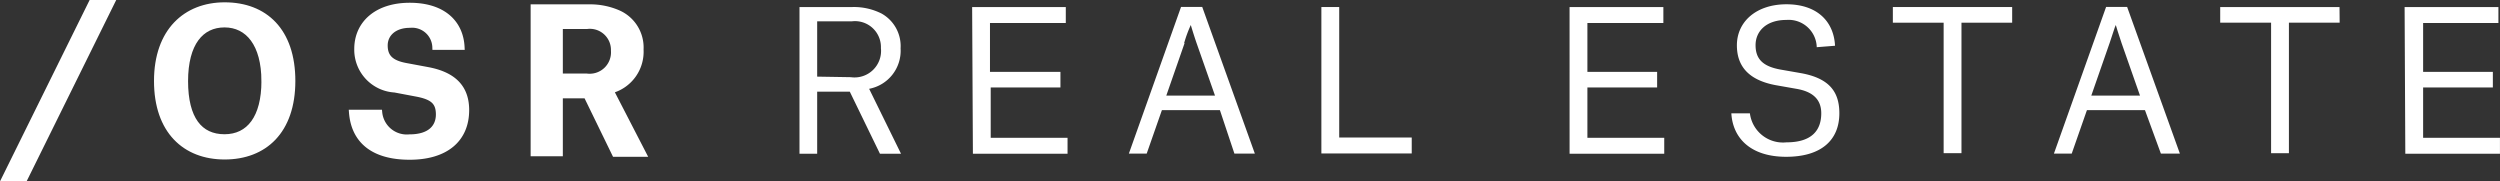 <svg xmlns="http://www.w3.org/2000/svg" width="232.435" height="16.863" viewBox="0 0 232.435 16.863">
  <rect x="0" y="0" width="232.435" height="16.863" fill="#333333" stroke="none"/>
  <g id="sw-osr-real-estate-logo" transform="translate(-33.748 -113.68)" style="isolation: isolate">
    <path id="Path_16" data-name="Path 16" d="M42.237,113.93h1.914l-8.087,16.363H34.15Z" transform="translate(0 0)" fill="#fff" stroke="#fff" stroke-miterlimit="10" stroke-width="0.5"/>
    <path id="Path_17" data-name="Path 17" d="M50.981,114.09c3.747,0,6.321,2.386,6.321,7.063s-2.628,7.049-6.321,7.049-6.321-2.4-6.321-7.049S47.369,114.09,50.981,114.09Zm3.666,7.076c0-3.437-1.5-5.243-3.68-5.243s-3.639,1.725-3.639,5.243,1.348,5.189,3.639,5.189S54.648,124.549,54.648,121.166Z" transform="translate(3.656 0.056)" fill="#fff" stroke="#fff" stroke-miterlimit="10" stroke-width="0.5"/>
    <path id="Path_18" data-name="Path 18" d="M65.86,118a2.13,2.13,0,0,0-2.332-2.049c-1.456,0-2.318.822-2.318,1.887s.553,1.631,1.968,1.887l2.022.377c2.507.472,3.585,1.752,3.585,3.747,0,2.7-1.887,4.367-5.284,4.367s-5.189-1.523-5.391-4.151H60.7a2.547,2.547,0,0,0,2.79,2.291c1.927,0,2.7-.944,2.7-2.1s-.553-1.631-2.076-1.914l-1.995-.377a3.734,3.734,0,0,1-3.518-3.8c0-2.332,1.806-4.044,4.906-4.044s4.744,1.6,4.852,3.882Z" transform="translate(8.334 0.066)" fill="#fff" stroke="#fff" stroke-miterlimit="10" stroke-width="0.5"/>
    <path id="Path_19" data-name="Path 19" d="M75.56,122.466H73.134v5.391H70.64V114.23h5.2a6.551,6.551,0,0,1,2.7.539,3.518,3.518,0,0,1,2.1,3.41,3.747,3.747,0,0,1-2.777,3.828h0l3.046,5.9h-2.7Zm0-1.806a2.237,2.237,0,0,0,2.547-2.372,2.21,2.21,0,0,0-2.493-2.264h-2.48v4.637Z" transform="translate(12.693 0.104)" fill="#fff" stroke="#fff" stroke-miterlimit="10" stroke-width="0.5"/>
    <path id="Path_20" data-name="Path 20" d="M93.677,122.1H90.644v5.769H89V114.23h4.933a5.7,5.7,0,0,1,2.7.607,3.464,3.464,0,0,1,1.766,3.235,3.6,3.6,0,0,1-2.925,3.761h0l2.965,6.038H96.481Zm.094-1.348a2.467,2.467,0,0,0,2.8-2.7,2.413,2.413,0,0,0-2.7-2.493H90.644V120.7Z" transform="translate(19.08 0.104)" fill="#fff"/>
    <path id="Path_21" data-name="Path 21" d="M100.91,114.23h8.707v1.483h-7.049v4.542h6.551v1.456h-6.483v4.677h7.144v1.483h-8.8Z" transform="translate(23.222 0.104)" fill="#fff"/>
    <path id="Path_22" data-name="Path 22" d="M120.184,123.817h-5.391l-1.415,4.044H111.72l4.852-13.64h1.968l4.893,13.64h-1.9ZM116.9,117.59l-1.7,4.879h4.529l-1.712-4.879c-.283-.822-.539-1.685-.539-1.685h0a11.5,11.5,0,0,0-.62,1.685Z" transform="translate(26.983 0.101)" fill="#fff"/>
    <path id="Path_23" data-name="Path 23" d="M125,114.23h1.658v12.131H133.4v1.483H125Z" transform="translate(31.602 0.104)" fill="#fff"/>
    <path id="Path_24" data-name="Path 24" d="M142.12,114.23h8.721v1.483h-7.063v4.542h6.483v1.456h-6.483v4.677h7.144v1.483h-8.8Z" transform="translate(37.557 0.104)" fill="#fff"/>
    <path id="Path_25" data-name="Path 25" d="M161.219,118.03a2.615,2.615,0,0,0-2.831-2.534c-1.86,0-2.857,1.051-2.857,2.345s.687,1.968,2.291,2.264l1.927.337c2.7.485,3.572,1.793,3.572,3.734,0,2.494-1.685,4.044-4.947,4.044s-4.96-1.7-5.095-4.044h1.725a3.1,3.1,0,0,0,3.4,2.7c2.426,0,3.235-1.186,3.235-2.7,0-1.173-.647-1.995-2.318-2.278l-1.914-.337c-2.7-.5-3.612-1.927-3.612-3.707,0-2.21,1.82-3.814,4.61-3.814s4.394,1.537,4.515,3.855Z" transform="translate(41.439 0.038)" fill="#fff"/>
    <path id="Path_26" data-name="Path 26" d="M175.513,115.686H170.8v12.131h-1.658V115.686H164.42V114.23h11.093Z" transform="translate(45.314 0.104)" fill="#fff"/>
    <path id="Path_27" data-name="Path 27" d="M183.994,123.817H178.6l-1.415,4.044H175.53l4.852-13.64h1.954l4.906,13.64h-1.766Zm-3.289-6.227-1.7,4.879h4.529l-1.712-4.879c-.283-.822-.539-1.685-.539-1.685h0C181.218,115.986,180.975,116.821,180.706,117.59Z" transform="translate(49.179 0.101)" fill="#fff"/>
    <path id="Path_28" data-name="Path 28" d="M198.106,115.686h-4.717v12.131h-1.658V115.686H187V114.23h11.093Z" transform="translate(53.169 0.104)" fill="#fff"/>
    <path id="Path_29" data-name="Path 29" d="M199.72,114.23h8.721v1.483h-7v4.542h6.483v1.456h-6.483v4.677h7.144v1.483h-8.8Z" transform="translate(57.594 0.104)" fill="#fff"/>
  </g>
</svg>
